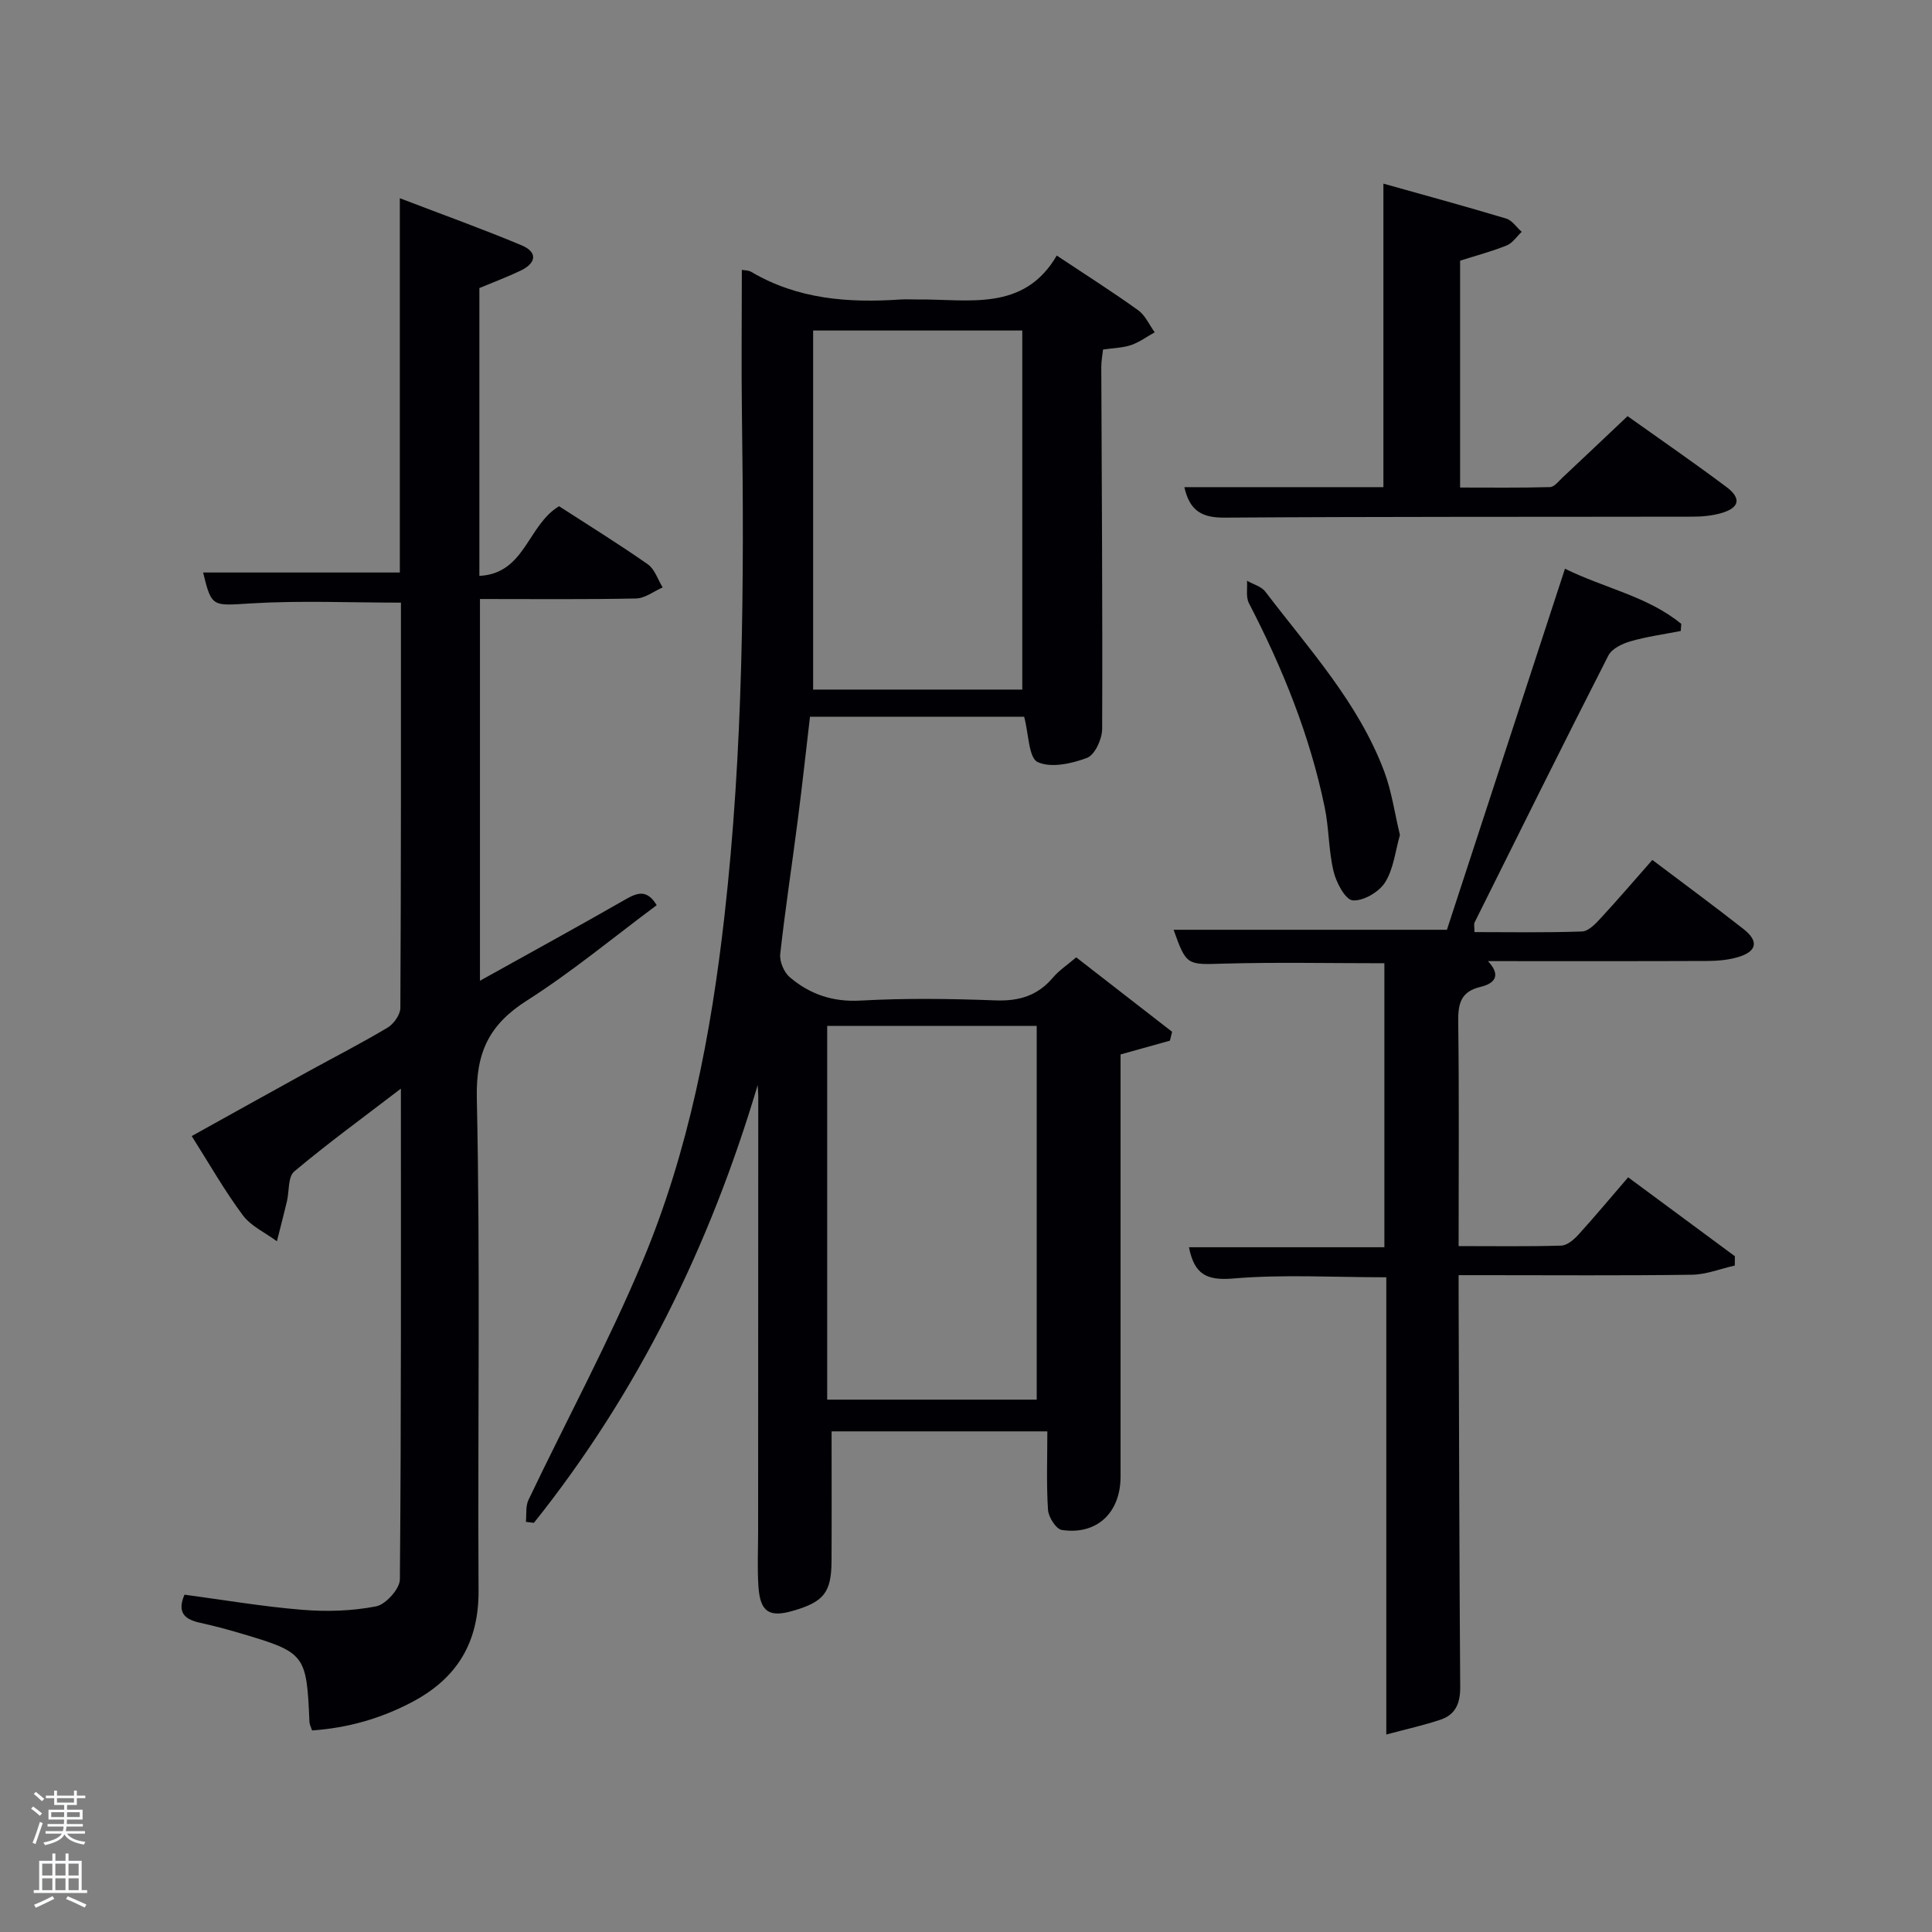 <svg enable-background="new 0 0 400 400" viewBox="0 0 400 400" xmlns="http://www.w3.org/2000/svg"><rect x="0" y="0" width="400" height="400" fill="#808080" stroke="none"/><path d="m6.44 374.46.42-.45c.65.47 1.27.95 1.85 1.44l-.45.49c-.65-.56-1.25-1.06-1.82-1.48m.93 7.33-.63-.26c.55-1.36 1.05-2.8 1.52-4.33.19.1.38.19.59.27-.46 1.29-.95 2.73-1.48 4.32m-.38-10.38.44-.42c.43.34 1.01.82 1.74 1.44l-.49.49c-.53-.51-1.09-1.01-1.69-1.51m2.5.35h1.72v-1.04h.59v1.04h3.52v-1.04h.59v1.04h1.75v.53h-1.75v1.42h-2.03v.97h3.22v2.03h-3.24c0 .35-.01.66-.03.93h3.32v.53h-3.37c-.03.27-.08.58-.15.94h3.96v.53h-3.71c.67.92 1.93 1.48 3.79 1.68-.13.24-.23.44-.29.59-2.13-.38-3.48-1.08-4.04-2.12-.43.97-1.77 1.72-4.03 2.23-.09-.19-.2-.37-.33-.55 2.1-.42 3.37-1.03 3.81-1.83h-3.36v-.53h3.58c.08-.29.13-.61.16-.94h-3.33v-.53h3.39c.02-.27.04-.58.04-.93h-3.23v-2.03h3.25v-.97h-2.07v-1.42h-1.73zm1.12 3.44v1h2.65c.01-.3.02-.44.02-.4v-.25-.35zm1.19-2h3.52v-.91h-3.52zm4.71 2h-2.63v.59c0 .15-.01.28-.01.4h2.64z" fill="#fafbfc"/><path d="m13.56 383.74h.63v1.52h2.72v6.07h1.13v.6h-11.06v-.6h1.13v-6.07h2.73v-1.52h.63v1.52h2.1v-1.52zm-2.69 8.83.38.56c-1.24.63-2.53 1.25-3.85 1.85-.1-.21-.21-.42-.34-.63 1.36-.55 2.63-1.15 3.81-1.78m-2.13-4.27h2.1v-2.45h-2.1zm0 3.04h2.1v-2.46h-2.1zm2.72-3.04h2.1v-2.45h-2.1zm0 3.04h2.1v-2.46h-2.1zm6.07 3.6c-1.41-.71-2.7-1.3-3.86-1.78l.35-.56c1.45.62 2.75 1.19 3.88 1.72zm-1.25-9.09h-2.1v2.45h2.1zm-2.09 5.49h2.1v-2.46h-2.1z" fill="#fafbfc"/><g fill="#010105"><path d="m156.87 224.65c-9.85 33.15-24.74 63.61-46.33 90.64-.55-.07-1.11-.14-1.66-.21.16-1.52-.09-3.23.53-4.53 7.86-16.48 16.57-32.6 23.62-49.41 9.55-22.79 14.19-46.96 16.96-71.48 3.9-34.47 4.1-69.06 3.62-103.68-.14-9.96-.02-19.92-.02-30.11.47.1 1.34.06 1.97.43 9.59 5.66 20.07 6.44 30.83 5.71 1.16-.08 2.33 0 3.5-.01 10.62-.11 22.05 2.64 28.9-9.09 6.14 4.08 11.61 7.55 16.85 11.32 1.48 1.06 2.3 3.02 3.43 4.57-1.62.9-3.16 2.05-4.88 2.64-1.7.58-3.59.6-5.82.93-.11 1.09-.36 2.35-.36 3.6.09 24.99.28 49.98.18 74.97-.01 2.07-1.51 5.35-3.11 5.96-3.19 1.21-7.51 2.16-10.25.87-1.86-.88-1.83-5.76-2.79-9.38-14.14 0-29.04 0-44.34 0-.83 7.06-1.61 14.28-2.54 21.47-1.18 9.22-2.6 18.41-3.62 27.65-.17 1.55.77 3.79 1.97 4.81 4.15 3.52 8.86 5.16 14.63 4.84 9.3-.52 18.66-.39 27.98-.04 4.88.18 8.71-.98 11.88-4.72 1.26-1.49 2.97-2.61 4.82-4.19 6.72 5.22 13.29 10.32 19.85 15.41-.15.61-.3 1.23-.45 1.84-3.2.89-6.4 1.79-10.22 2.85v4.93c0 27.49.01 54.99 0 82.48 0 7.48-4.92 12.14-12.17 11.04-1.18-.18-2.75-2.65-2.85-4.15-.35-5.29-.14-10.61-.14-16.26-14.85 0-29.56 0-44.67 0 0 9.01.04 17.95-.01 26.89-.04 6.46-1.6 8.4-7.91 10.24-4.97 1.46-6.86.28-7.22-4.96-.26-3.81-.07-7.66-.07-11.49.01-29.99.02-59.99.03-89.98 0-.81-.08-1.6-.12-2.4zm57.77 65.13c0-26.12 0-51.82 0-77.37-14.74 0-29.11 0-43.38 0v77.37zm-2.99-147.01c0-25.13 0-49.82 0-74.34-14.71 0-29.07 0-43.3 0v74.34z"/><path d="m83 225.39c-8 6.13-15.24 11.4-22.08 17.15-1.32 1.11-1.02 4.1-1.52 6.21-.66 2.75-1.37 5.49-2.07 8.24-2.39-1.77-5.36-3.11-7.06-5.39-3.76-5.05-6.89-10.57-10.58-16.39 8.07-4.48 16-8.9 23.95-13.28 5.54-3.05 11.18-5.93 16.6-9.17 1.28-.76 2.64-2.68 2.65-4.07.15-27.98.12-55.96.12-83.92-10.47 0-20.73-.46-30.93.15-8.1.48-8.25.94-10.03-6.39h40.73c0-25.26 0-50.82 0-77.49 8.97 3.44 17.18 6.38 25.21 9.75 3.4 1.43 3.03 3.7-.2 5.24-2.7 1.29-5.5 2.34-8.54 3.61v59.59c9.48-.46 9.95-10.51 16.5-14.42 5.95 3.85 12.28 7.76 18.37 12.02 1.44 1.01 2.07 3.16 3.08 4.79-1.84.8-3.66 2.26-5.52 2.29-10.64.22-21.3.11-32.31.11v79.03c10.27-5.72 20.28-11.19 30.17-16.86 2.5-1.43 4.44-2.05 6.42 1.22-8.94 6.65-17.53 13.79-26.87 19.74-7.79 4.96-10.57 10.68-10.37 20.18.73 33.98.17 67.98.36 101.98.06 10.64-4.35 18.07-13.63 23.01-6.56 3.49-13.46 5.44-20.84 5.95-.26-.8-.52-1.26-.54-1.73-.61-14.12-.81-14.4-14.48-18.44-2.71-.8-5.44-1.52-8.2-2.13-3.1-.68-4.81-2.07-3.19-5.81 8.03 1.07 16.15 2.46 24.34 3.13 5.08.42 10.34.26 15.32-.71 2-.39 4.91-3.62 4.93-5.57.29-33.5.21-66.97.21-101.62z"/><path d="m324.01 117.75c8.28 4.07 17.16 5.73 24.08 11.42-.04.49-.08.98-.11 1.47-3.48.68-7.02 1.16-10.42 2.14-1.69.49-3.84 1.52-4.56 2.93-9.37 18.36-18.52 36.82-27.7 55.27-.19.39-.02.97-.02 2 7.44 0 14.86.14 22.27-.13 1.32-.05 2.78-1.57 3.84-2.73 3.6-3.89 7.04-7.92 10.71-12.08 6.5 4.91 12.77 9.52 18.89 14.32 3.23 2.53 2.75 4.68-1.25 5.83-2.03.59-4.25.76-6.38.77-14.97.06-29.94.03-45.29.03 2.94 3.16 1.13 4.7-1.57 5.34-4.12.98-4.64 3.54-4.59 7.28.2 15.28.08 30.57.08 46.38 7.37 0 14.32.11 21.26-.1 1.21-.04 2.61-1.24 3.54-2.26 3.45-3.8 6.74-7.75 10.3-11.88 7.53 5.57 14.82 10.95 22.1 16.34-.01.64-.01 1.29-.02 1.93-2.96.66-5.91 1.86-8.87 1.9-14.32.2-28.65.09-42.98.09-1.62 0-3.24 0-5.33 0v3.85c.09 27.15.14 54.3.33 81.45.02 3.25-.93 5.65-3.97 6.69-3.46 1.19-7.07 1.96-11.33 3.11 0-32.4 0-63.47 0-94.66-10.86 0-21.34-.63-31.7.25-5.54.47-8.06-.89-9.16-6.47h40.46c0-19.87 0-39.24 0-58.8-11.1 0-22.2-.23-33.28.08-7.57.22-7.7.46-10.36-7.01h56.59c8.07-24.64 16.18-49.48 24.44-74.75z"/><path d="m245.21 100.86h41.21c0-20.85 0-41.54 0-62.84 8.38 2.35 16.93 4.68 25.42 7.23 1.23.37 2.15 1.81 3.21 2.75-1.02.96-1.88 2.32-3.09 2.81-3.05 1.23-6.25 2.08-9.66 3.16v46.97c6.12 0 12.37.08 18.61-.09.9-.03 1.82-1.25 2.64-2.02 4.37-4.09 8.7-8.21 13.42-12.67 6.51 4.64 13.6 9.52 20.48 14.67 3.16 2.37 2.68 4.33-1.11 5.41-1.88.54-3.91.73-5.87.73-32.31.06-64.62-.02-96.92.2-4.56.03-7.22-1.27-8.34-6.31z"/><path d="m289.84 172.88c-.97 3.37-1.32 7.05-3.08 9.82-1.26 1.99-4.51 3.89-6.7 3.71-1.52-.12-3.41-3.69-3.96-6-1.04-4.31-.93-8.88-1.83-13.23-3.06-14.88-8.71-28.83-15.69-42.29-.66-1.27-.29-3.08-.4-4.65 1.29.74 2.97 1.17 3.8 2.26 9.02 11.86 19.25 22.96 24.6 37.2 1.55 4.13 2.16 8.61 3.26 13.18z"/></g></svg>